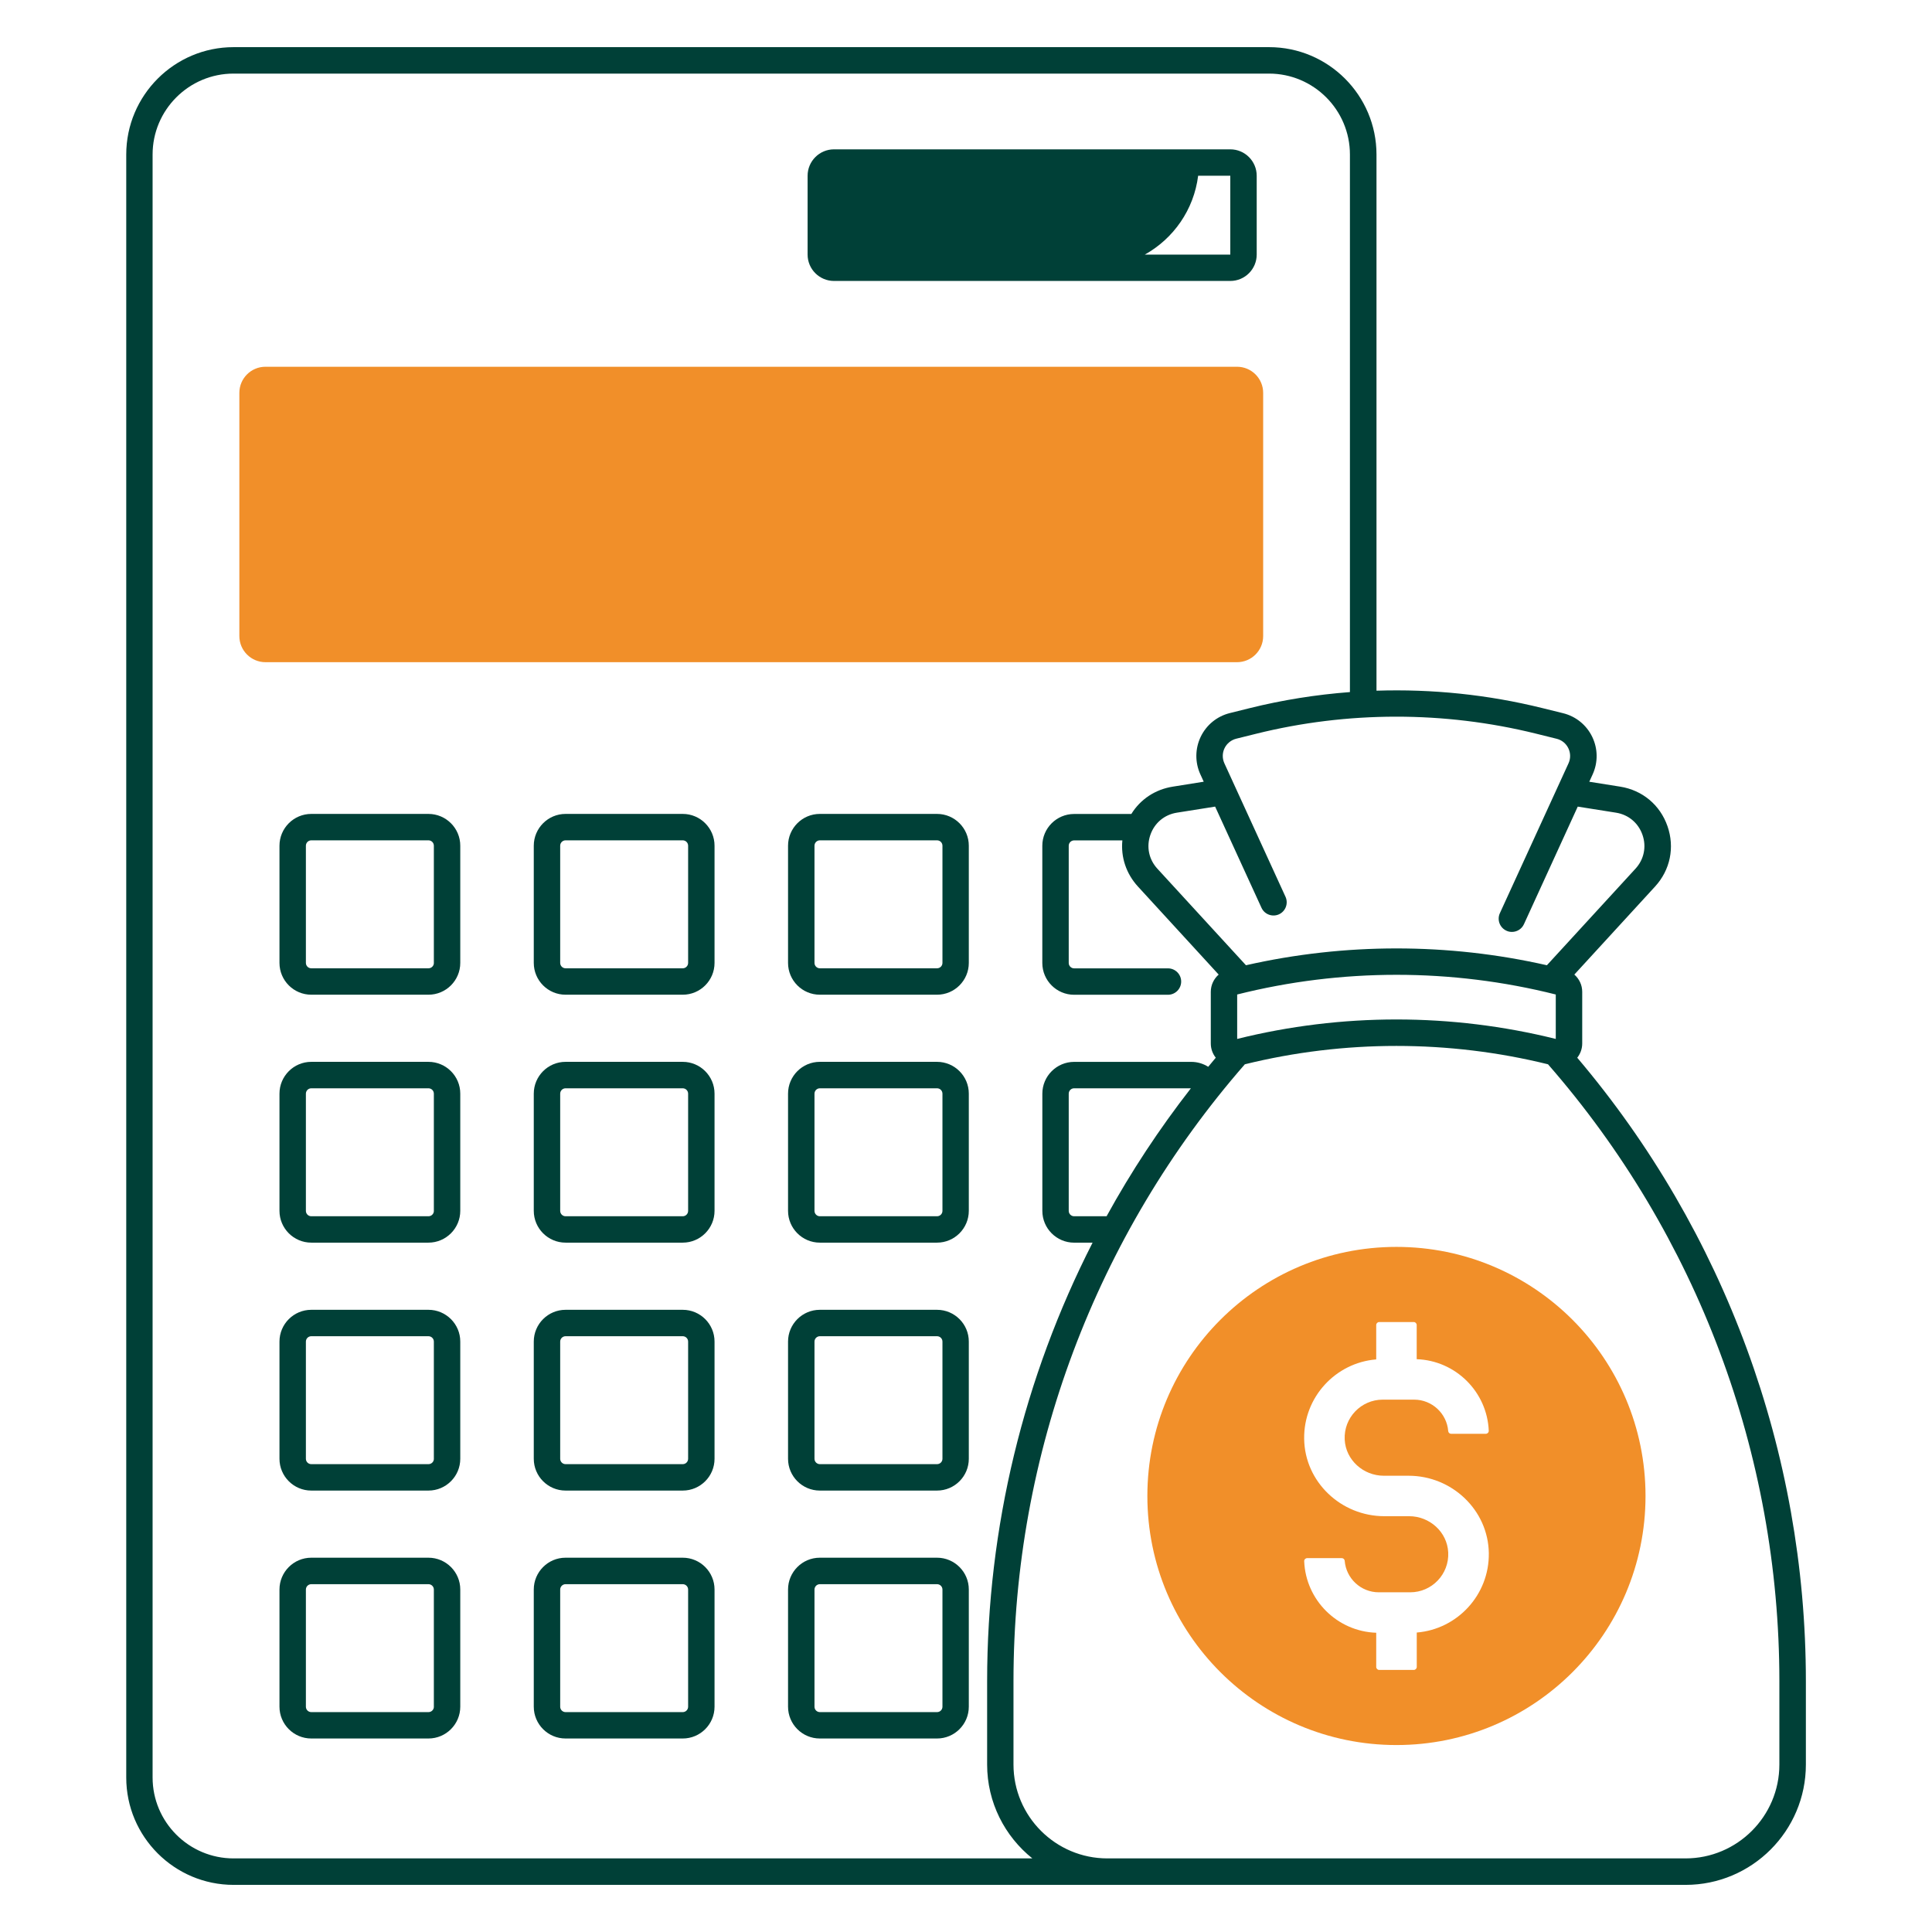 <svg width="64" height="64" viewBox="0 0 64 64" fill="none" xmlns="http://www.w3.org/2000/svg">
<path d="M27.628 9.307H40.755C41.238 9.307 41.63 8.915 41.63 8.432V5.822C41.63 5.34 41.238 4.947 40.755 4.947H27.628C27.145 4.947 26.753 5.34 26.753 5.822V8.432C26.752 8.915 27.145 9.307 27.628 9.307ZM39.69 5.822H40.755V8.434H37.923C38.873 7.905 39.549 6.947 39.69 5.822Z" fill="#004037"/>
<path d="M14.193 26.962H10.312C9.73 26.962 9.258 27.435 9.258 28.016V31.897C9.258 32.479 9.73 32.951 10.312 32.951H14.193C14.774 32.951 15.247 32.479 15.247 31.897V28.016C15.248 27.435 14.774 26.962 14.193 26.962ZM14.373 31.897C14.373 31.996 14.293 32.076 14.194 32.076H10.312C10.213 32.076 10.133 31.996 10.133 31.897V28.016C10.133 27.917 10.213 27.837 10.312 27.837H14.193C14.292 27.837 14.372 27.917 14.372 28.016V31.897H14.373Z" fill="#004037"/>
<path d="M22.617 26.962H18.735C18.154 26.962 17.682 27.435 17.682 28.016V31.897C17.682 32.479 18.154 32.951 18.735 32.951H22.617C23.198 32.951 23.67 32.479 23.67 31.897V28.016C23.67 27.435 23.198 26.962 22.617 26.962ZM22.795 31.897C22.795 31.996 22.715 32.076 22.617 32.076H18.735C18.637 32.076 18.557 31.996 18.557 31.897V28.016C18.557 27.917 18.637 27.837 18.735 27.837H22.617C22.715 27.837 22.795 27.917 22.795 28.016V31.897Z" fill="#004037"/>
<path d="M31.04 26.962H27.158C26.577 26.962 26.105 27.435 26.105 28.016V31.897C26.105 32.479 26.577 32.951 27.158 32.951H31.04C31.621 32.951 32.093 32.479 32.093 31.897V28.016C32.094 27.435 31.621 26.962 31.04 26.962ZM31.22 31.897C31.22 31.996 31.14 32.076 31.041 32.076H27.16C27.061 32.076 26.981 31.996 26.981 31.897V28.016C26.981 27.917 27.061 27.837 27.16 27.837H31.041C31.14 27.837 31.22 27.917 31.22 28.016V31.897Z" fill="#004037"/>
<path d="M14.193 35.175H10.312C9.73 35.175 9.258 35.648 9.258 36.229V40.11C9.258 40.691 9.73 41.164 10.312 41.164H14.193C14.774 41.164 15.247 40.691 15.247 40.11V36.229C15.248 35.648 14.774 35.175 14.193 35.175ZM14.373 40.111C14.373 40.21 14.293 40.29 14.194 40.29H10.312C10.213 40.29 10.133 40.21 10.133 40.111V36.23C10.133 36.131 10.213 36.051 10.312 36.051H14.193C14.292 36.051 14.372 36.131 14.372 36.23V40.111H14.373Z" fill="#004037"/>
<path d="M22.617 35.175H18.735C18.154 35.175 17.682 35.648 17.682 36.229V40.11C17.682 40.691 18.154 41.164 18.735 41.164H22.617C23.198 41.164 23.67 40.691 23.67 40.11V36.229C23.67 35.648 23.198 35.175 22.617 35.175ZM22.795 40.111C22.795 40.21 22.715 40.29 22.617 40.29H18.735C18.637 40.29 18.557 40.21 18.557 40.111V36.23C18.557 36.131 18.637 36.051 18.735 36.051H22.617C22.715 36.051 22.795 36.131 22.795 36.23V40.111Z" fill="#004037"/>
<path d="M31.04 35.175H27.158C26.577 35.175 26.105 35.648 26.105 36.229V40.11C26.105 40.691 26.577 41.164 27.158 41.164H31.04C31.621 41.164 32.093 40.691 32.093 40.11V36.229C32.094 35.648 31.621 35.175 31.04 35.175ZM31.22 40.111C31.22 40.21 31.14 40.29 31.041 40.29H27.16C27.061 40.29 26.981 40.21 26.981 40.111V36.23C26.981 36.131 27.061 36.051 27.16 36.051H31.041C31.14 36.051 31.22 36.131 31.22 36.23V40.111Z" fill="#004037"/>
<path d="M31.04 43.389H27.158C26.577 43.389 26.105 43.861 26.105 44.442V48.324C26.105 48.905 26.577 49.377 27.158 49.377H31.04C31.621 49.377 32.093 48.905 32.093 48.324V44.442C32.094 43.861 31.621 43.389 31.04 43.389ZM31.22 48.324C31.22 48.422 31.14 48.502 31.041 48.502H27.16C27.061 48.502 26.981 48.422 26.981 48.324V44.442C26.981 44.344 27.061 44.264 27.16 44.264H31.041C31.14 44.264 31.22 44.344 31.22 44.442V48.324Z" fill="#004037"/>
<path d="M31.04 51.601H27.158C26.577 51.601 26.105 52.074 26.105 52.655V56.536C26.105 57.118 26.577 57.59 27.158 57.59H31.04C31.621 57.59 32.093 57.118 32.093 56.536V52.655C32.094 52.074 31.621 51.601 31.04 51.601ZM31.22 56.538C31.22 56.636 31.14 56.716 31.041 56.716H27.16C27.061 56.716 26.981 56.636 26.981 56.538V52.656C26.981 52.558 27.061 52.478 27.16 52.478H31.041C31.14 52.478 31.22 52.558 31.22 52.656V56.538Z" fill="#004037"/>
<path d="M14.193 43.389H10.312C9.73 43.389 9.258 43.861 9.258 44.442V48.324C9.258 48.905 9.73 49.377 10.312 49.377H14.193C14.774 49.377 15.247 48.905 15.247 48.324V44.442C15.248 43.861 14.774 43.389 14.193 43.389ZM14.373 48.324C14.373 48.422 14.293 48.502 14.194 48.502H10.312C10.213 48.502 10.133 48.422 10.133 48.324V44.442C10.133 44.344 10.213 44.264 10.312 44.264H14.193C14.292 44.264 14.372 44.344 14.372 44.442V48.324H14.373Z" fill="#004037"/>
<path d="M22.617 43.389H18.735C18.154 43.389 17.682 43.861 17.682 44.442V48.324C17.682 48.905 18.154 49.377 18.735 49.377H22.617C23.198 49.377 23.67 48.905 23.67 48.324V44.442C23.67 43.861 23.198 43.389 22.617 43.389ZM22.795 48.324C22.795 48.422 22.715 48.502 22.617 48.502H18.735C18.637 48.502 18.557 48.422 18.557 48.324V44.442C18.557 44.344 18.637 44.264 18.735 44.264H22.617C22.715 44.264 22.795 44.344 22.795 44.442V48.324Z" fill="#004037"/>
<path d="M14.193 51.601H10.312C9.73 51.601 9.258 52.074 9.258 52.655V56.536C9.258 57.118 9.73 57.59 10.312 57.59H14.193C14.774 57.59 15.247 57.118 15.247 56.536V52.655C15.248 52.074 14.774 51.601 14.193 51.601ZM14.373 56.538C14.373 56.636 14.293 56.716 14.194 56.716H10.312C10.213 56.716 10.133 56.636 10.133 56.538V52.656C10.133 52.558 10.213 52.478 10.312 52.478H14.193C14.292 52.478 14.372 52.558 14.372 52.656V56.538H14.373Z" fill="#004037"/>
<path d="M22.617 51.601H18.735C18.154 51.601 17.682 52.074 17.682 52.655V56.536C17.682 57.118 18.154 57.59 18.735 57.59H22.617C23.198 57.59 23.67 57.118 23.67 56.536V52.655C23.67 52.074 23.198 51.601 22.617 51.601ZM22.795 56.538C22.795 56.636 22.715 56.716 22.617 56.716H18.735C18.637 56.716 18.557 56.636 18.557 56.538V52.656C18.557 52.558 18.637 52.478 18.735 52.478H22.617C22.715 52.478 22.795 52.558 22.795 52.656V56.538Z" fill="#004037"/>
<path d="M4.182 5.119V58.883C4.182 60.844 5.777 62.439 7.738 62.439H36.684H37.152H55.837C58.034 62.439 59.822 60.651 59.822 58.454V55.693C59.822 48.114 57.133 40.8 52.248 35.038C52.354 34.905 52.413 34.74 52.413 34.565V32.855C52.413 32.63 52.313 32.424 52.152 32.284L54.825 29.369C55.329 28.82 55.483 28.071 55.238 27.369C54.993 26.665 54.407 26.176 53.672 26.059L52.647 25.896L52.758 25.654C52.939 25.256 52.935 24.804 52.745 24.41C52.555 24.016 52.204 23.731 51.78 23.626L51.088 23.455C49.294 23.011 47.442 22.82 45.598 22.88V5.119C45.598 3.158 44.003 1.562 42.042 1.562H7.737C5.777 1.562 4.182 3.158 4.182 5.119ZM58.944 55.691V58.453C58.944 60.167 57.549 61.562 55.834 61.562H37.15H36.683C34.968 61.562 33.573 60.167 33.573 58.453V55.691C33.573 48.171 36.294 40.92 41.237 35.256C44.527 34.445 47.99 34.445 51.28 35.256C56.223 40.92 58.944 48.171 58.944 55.691ZM36.657 40.29H35.582C35.483 40.29 35.403 40.21 35.403 40.111V36.23C35.403 36.131 35.483 36.051 35.582 36.051H39.45C38.403 37.394 37.47 38.811 36.657 40.29ZM40.983 34.416V32.944C44.437 32.075 48.082 32.074 51.537 32.944V34.416C48.08 33.556 44.438 33.556 40.983 34.416ZM50.874 24.301L51.567 24.473C51.737 24.515 51.878 24.629 51.954 24.788C52.03 24.945 52.032 25.128 51.959 25.286L49.685 30.251C49.585 30.471 49.682 30.73 49.902 30.831C49.96 30.859 50.023 30.871 50.084 30.871C50.25 30.871 50.409 30.776 50.482 30.616L52.265 26.72L53.532 26.921C53.944 26.986 54.272 27.261 54.409 27.655C54.547 28.049 54.46 28.469 54.178 28.776L51.243 31.975C47.969 31.231 44.548 31.233 41.274 31.975L38.339 28.776C38.057 28.469 37.97 28.05 38.108 27.655C38.245 27.261 38.573 26.986 38.985 26.921L40.253 26.72L41.788 30.071C41.888 30.291 42.148 30.387 42.368 30.288C42.588 30.186 42.684 29.927 42.584 29.707L40.559 25.285C40.487 25.126 40.488 24.944 40.564 24.786C40.64 24.629 40.782 24.514 40.95 24.471L41.602 24.309C44.634 23.554 47.84 23.551 50.874 24.301ZM44.718 5.119V22.926C43.597 23.011 42.483 23.188 41.39 23.46L40.739 23.622C40.315 23.727 39.964 24.014 39.775 24.407C39.587 24.8 39.582 25.254 39.763 25.65L39.875 25.895L38.849 26.059C38.265 26.151 37.775 26.48 37.477 26.964H35.582C35 26.964 34.528 27.436 34.528 28.017V31.899C34.528 32.48 35 32.953 35.582 32.953H38.69C38.932 32.953 39.128 32.756 39.128 32.515C39.128 32.274 38.932 32.078 38.69 32.078H35.582C35.483 32.078 35.403 31.997 35.403 31.899V28.017C35.403 27.919 35.483 27.839 35.582 27.839H37.18C37.125 28.392 37.304 28.941 37.697 29.369L40.37 32.284C40.209 32.425 40.109 32.63 40.109 32.855V34.565C40.109 34.74 40.168 34.905 40.274 35.038C40.189 35.138 40.107 35.237 40.024 35.339C39.86 35.236 39.668 35.176 39.464 35.176H35.583C35.002 35.176 34.529 35.649 34.529 36.23V40.111C34.529 40.693 35.002 41.165 35.583 41.165H36.193C33.914 45.63 32.7 50.601 32.7 55.691V58.453C32.7 59.709 33.285 60.831 34.198 61.562H7.737C6.258 61.562 5.055 60.36 5.055 58.881V5.119C5.055 3.64 6.258 2.438 7.737 2.438H42.037C43.515 2.438 44.718 3.64 44.718 5.119Z" fill="#004037"/>
<path d="M8.795 21.936H40.977C41.456 21.936 41.844 21.549 41.844 21.07V13.015C41.844 12.536 41.456 12.149 40.977 12.149H8.795C8.316 12.149 7.929 12.536 7.929 13.015V21.07C7.929 21.548 8.317 21.936 8.795 21.936Z" fill="#F18F29"/>
<path d="M38.008 49.556C38.008 54.112 41.702 57.807 46.259 57.807C50.817 57.807 54.51 54.114 54.51 49.556C54.51 44.999 50.817 41.305 46.259 41.305C41.703 41.305 38.008 45 38.008 49.556ZM46.93 43.894V45.025C48.22 45.07 49.264 46.106 49.317 47.395C49.319 47.451 49.273 47.497 49.217 47.497H48.073C48.022 47.497 47.978 47.459 47.974 47.407C47.928 46.825 47.439 46.365 46.845 46.365H45.804C45.088 46.365 44.509 46.965 44.545 47.689C44.579 48.366 45.163 48.886 45.842 48.886H46.663C48.095 48.886 49.3 50.02 49.319 51.451C49.338 52.83 48.278 53.97 46.932 54.08V55.219C46.932 55.274 46.887 55.319 46.832 55.319H45.689C45.634 55.319 45.589 55.274 45.589 55.219V54.087C44.299 54.044 43.255 53.006 43.203 51.717C43.2 51.661 43.247 51.615 43.303 51.615H44.447C44.498 51.615 44.542 51.654 44.545 51.705C44.592 52.287 45.08 52.747 45.674 52.747H46.715C47.432 52.747 48.01 52.147 47.974 51.424C47.94 50.746 47.357 50.226 46.679 50.226H45.858C44.425 50.226 43.22 49.092 43.202 47.661C43.183 46.282 44.243 45.142 45.589 45.032V43.894C45.589 43.839 45.634 43.794 45.689 43.794H46.832C46.885 43.794 46.93 43.839 46.93 43.894Z" fill="#F18F29"/>
</svg>
